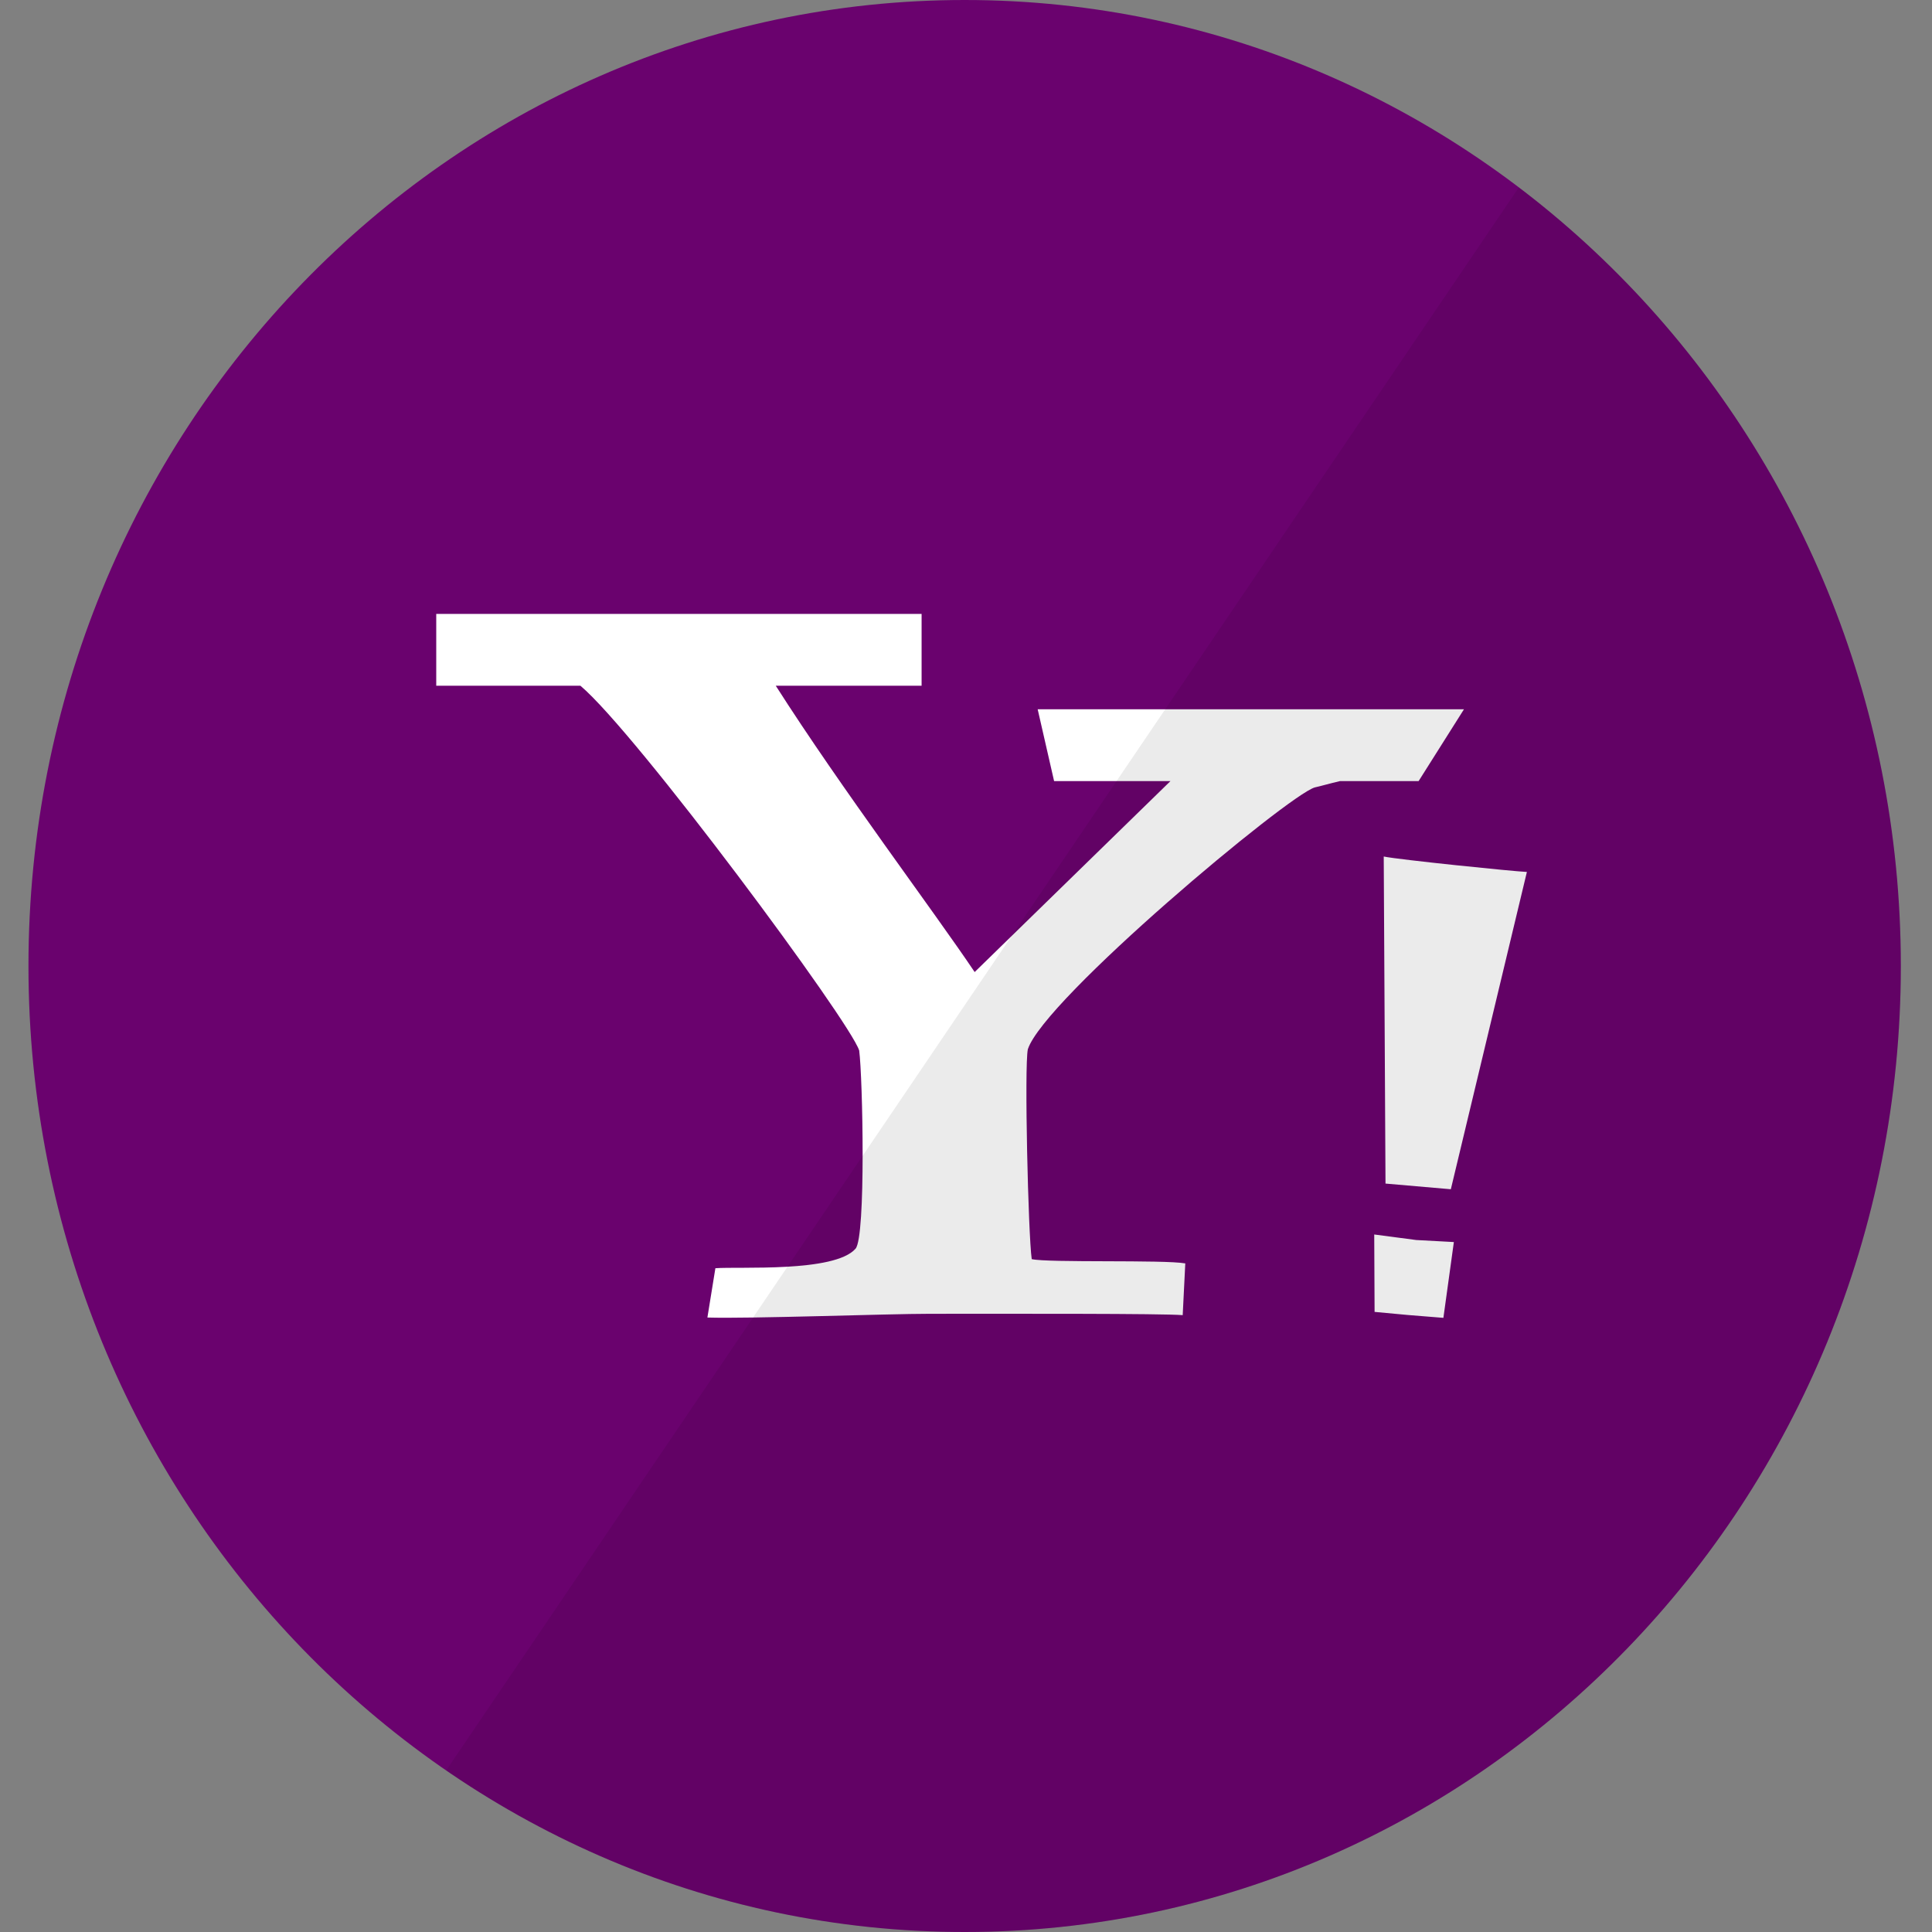<?xml version="1.0" encoding="UTF-8" standalone="no"?>
<svg width="60px" height="60px" viewBox="0 0 60 60" version="1.1" xmlns="http://www.w3.org/2000/svg" xmlns:xlink="http://www.w3.org/1999/xlink" xmlns:sketch="http://www.bohemiancoding.com/sketch/ns">
    <rect x="0" y="0" width="60" height="60" fill="#808080" stroke="none"/>
    <title>Yahoo!</title>
    <description>Created with Sketch (http://www.bohemiancoding.com/sketch)</description>
    <defs></defs>
    <g id="Page-1" stroke="none" stroke-width="1" fill="none" fill-rule="evenodd" sketch:type="MSPage">
        <g id="Yahoo!" sketch:type="MSArtboardGroup">
            <g sketch:type="MSLayerGroup">
                <path d="M0.884,30 C0.884,13.431 13.901,0 29.958,0 C46.015,0 59.032,13.431 59.032,30 C59.032,46.569 46.015,60 29.958,60 C13.901,60 0.884,46.569 0.884,30 Z M0.884,30" fill="#6A026E" sketch:type="MSShapeGroup"></path>
                <path d="M45.465,22.027 L32.226,22.027 L32.736,24.258 L36.349,24.258 L30.269,30.188 C29.028,28.337 26.12,24.478 24.092,21.296 L28.621,21.296 L28.621,19.065 L13.548,19.065 L13.548,21.296 L18.025,21.296 C19.761,22.759 26.407,31.732 26.683,32.625 C26.793,33.461 26.895,38.407 26.57,38.779 C25.916,39.526 22.937,39.329 22.217,39.386 L21.969,40.917 C23.281,40.958 27.554,40.801 28.882,40.801 C31.498,40.801 36.082,40.79 36.73,40.843 L36.81,39.236 C36.148,39.117 32.54,39.222 32.041,39.103 C31.931,38.323 31.81,33.124 31.92,32.588 C32.419,31.034 40.002,24.695 40.832,24.454 C41.019,24.413 41.297,24.331 41.614,24.258 L44.056,24.258 L45.465,22.027 Z M42.678,38.338 L42.689,40.742 L43.718,40.838 L44.826,40.927 L45.151,38.573 L43.982,38.51 L42.678,38.338 Z M43.028,36.757 L45.057,36.933 L47.419,27.079 C47.025,27.064 43.439,26.698 42.973,26.6 L43.028,36.757 Z M43.028,36.757" id="Shape" fill="#FFFFFF" sketch:type="MSShapeGroup"></path>
                <path d="M59.032,30 C59.032,46.569 46.015,60 29.958,60 C24.003,60 18.466,58.153 13.856,54.983 L47.17,5.819 C54.364,11.281 59.032,20.078 59.032,30 Z M59.032,30" id="reflec" fill-opacity="0.08" fill="#000000" sketch:type="MSShapeGroup"></path>
            </g>
        </g>
    </g>
</svg>
